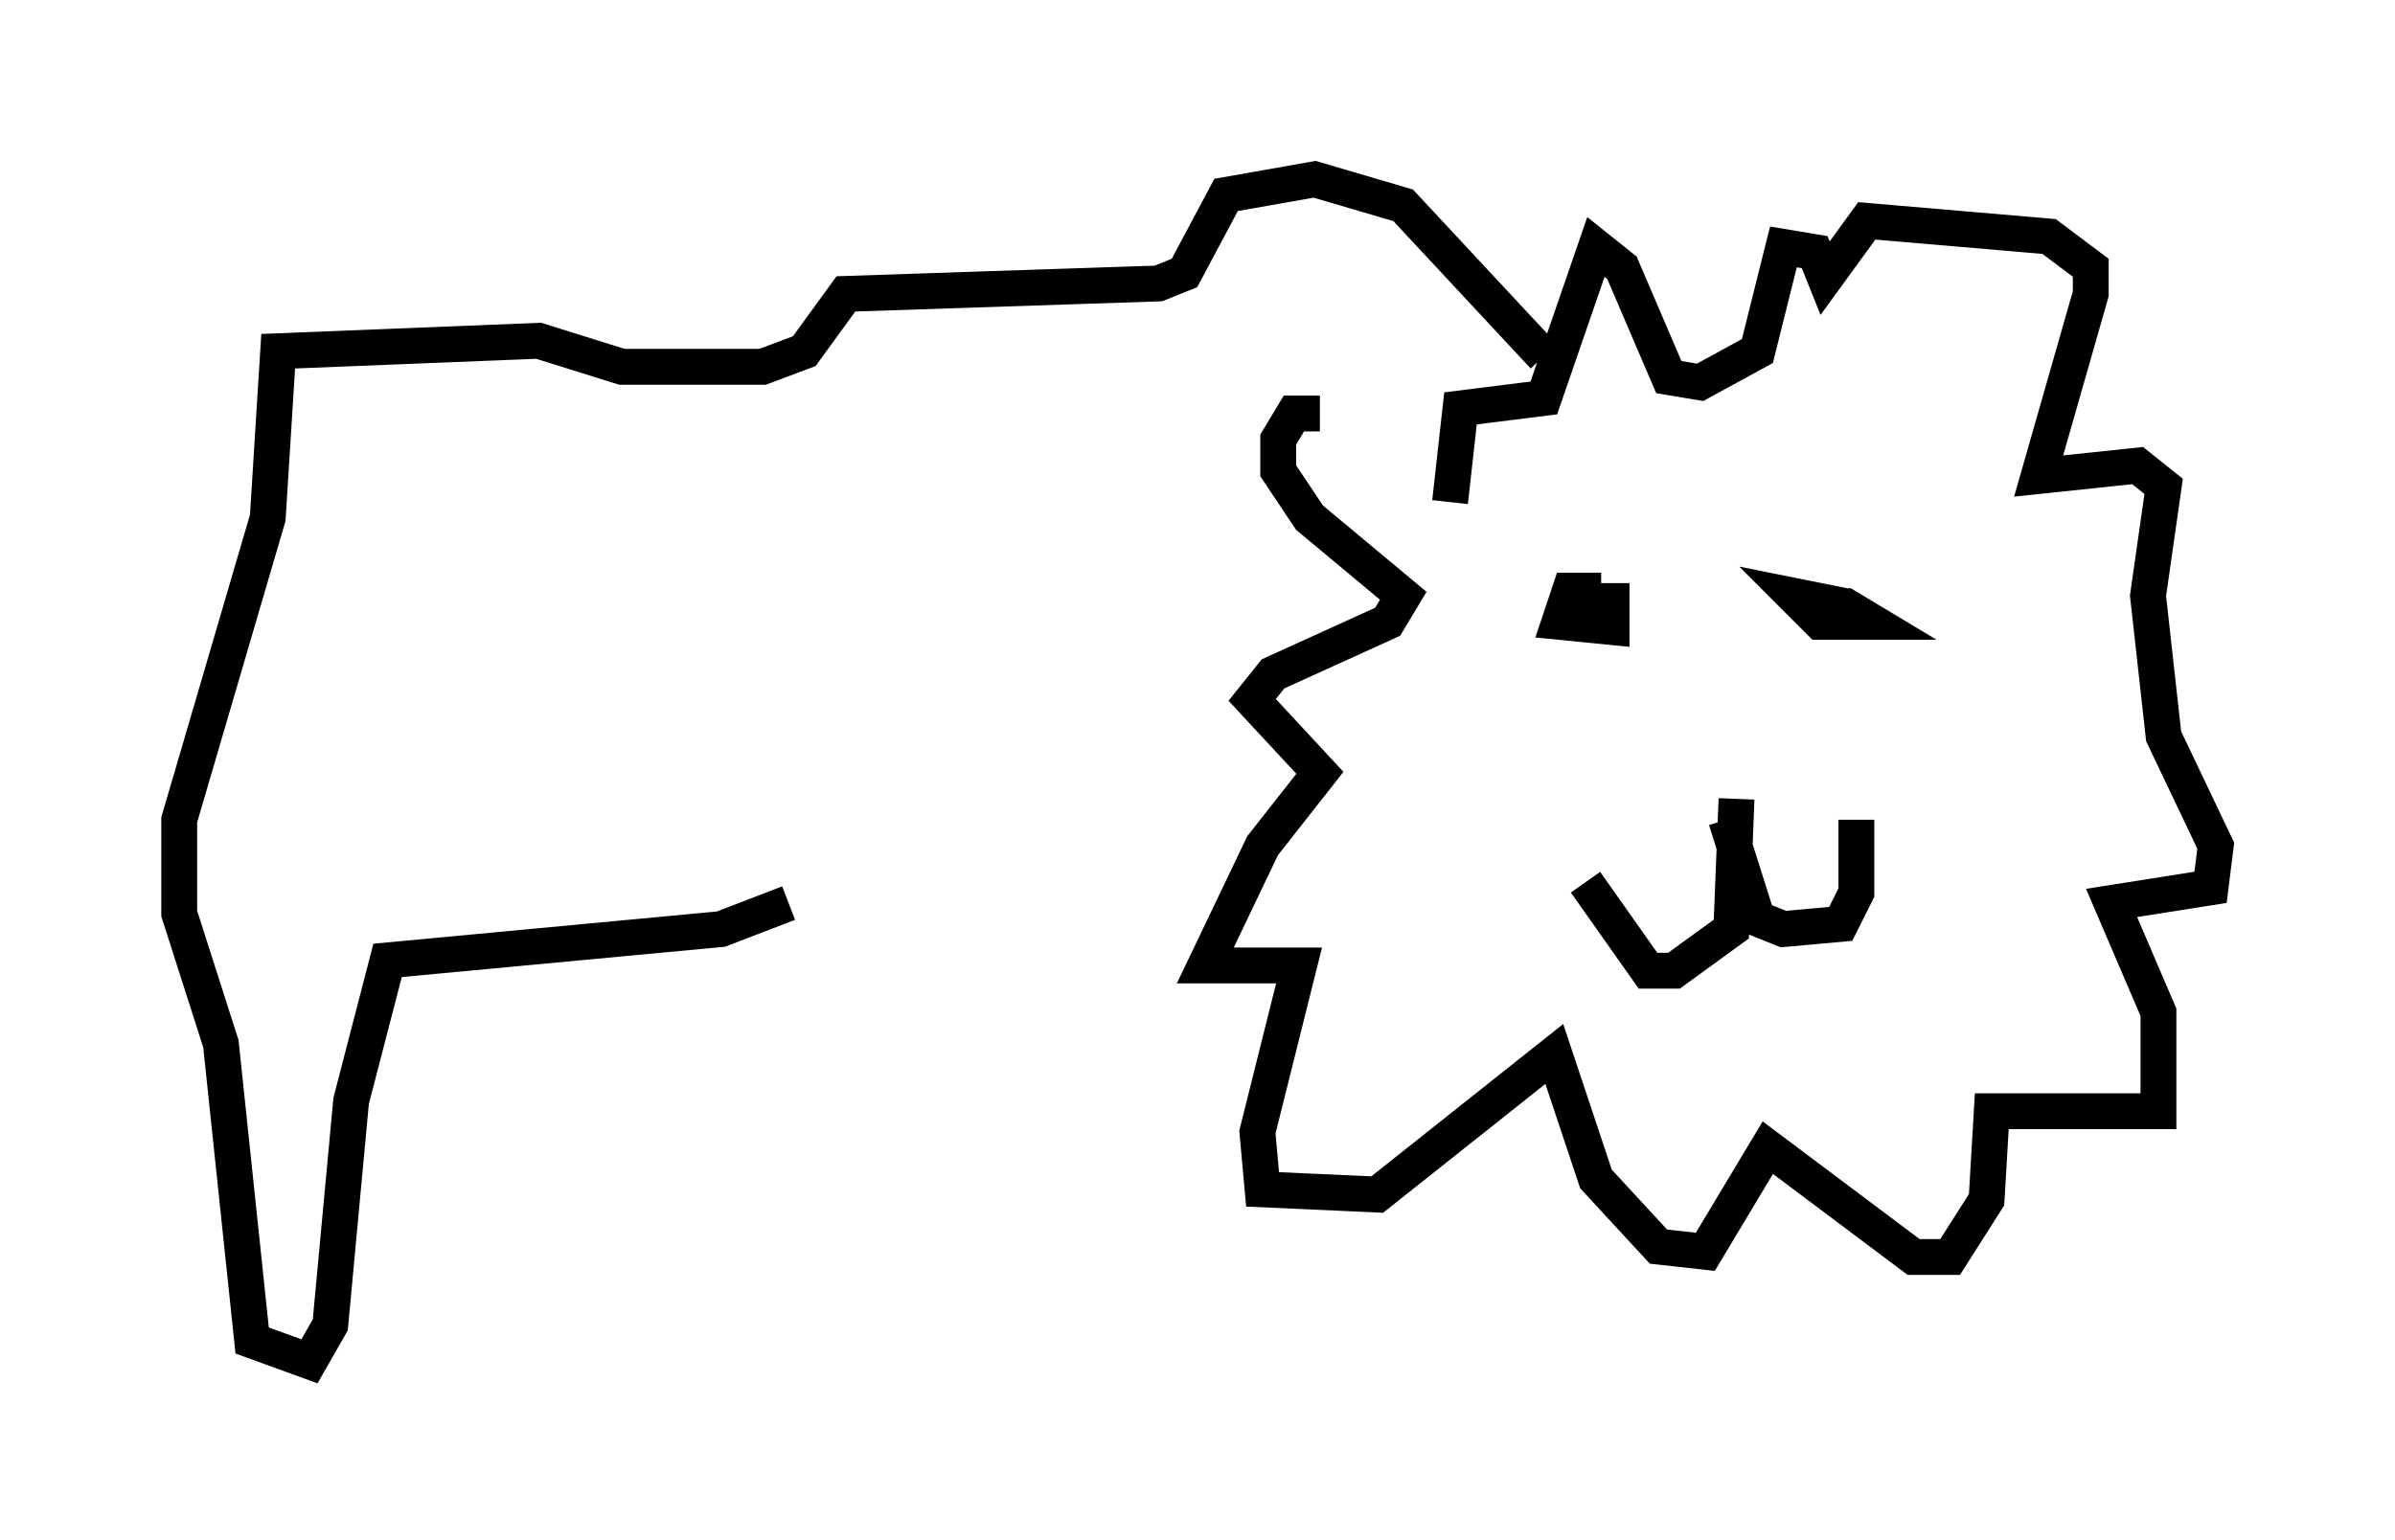 <?xml version="1.0" encoding="utf-8" ?>
<svg baseProfile="full" height="42.972" version="1.1" width="66.793" xmlns="http://www.w3.org/2000/svg" xmlns:ev="http://www.w3.org/2001/xml-events" xmlns:xlink="http://www.w3.org/1999/xlink"><defs /><rect fill="white" height="42.972" width="66.793" x="0" y="0" /><path d="M40.441, 14.151 m-3.631, -2.615 l-0.726, 0.0 -0.436, 0.726 l0.0, 0.872 0.872, 1.307 l2.615, 2.179 -0.436, 0.726 l-3.196, 1.453 -0.581, 0.726 l1.888, 2.034 -1.598, 2.034 l-1.598, 3.341 2.615, 0.0 l-1.162, 4.648 0.145, 1.598 l3.196, 0.145 4.939, -3.922 l1.162, 3.486 1.743, 1.888 l1.307, 0.145 1.743, -2.905 l4.067, 3.05 1.017, 0.0 l1.017, -1.598 0.145, -2.469 l4.648, 0.0 0.0, -2.76 l-1.307, -3.05 2.76, -0.436 l0.145, -1.162 -1.453, -3.05 l-0.436, -3.922 0.436, -3.05 l-0.726, -0.581 -2.76, 0.291 l1.453, -5.084 0.0, -0.726 l-1.162, -0.872 -5.084, -0.436 l-1.162, 1.598 -0.291, -0.726 l-0.872, -0.145 -0.726, 2.905 l-1.598, 0.872 -0.872, -0.145 l-1.307, -3.05 -0.726, -0.581 l-1.453, 4.212 -2.324, 0.291 l-0.291, 2.615 m7.989, 8.279 l-0.145, 3.631 -1.598, 1.162 l-0.726, 0.0 -1.743, -2.469 m3.922, -1.743 l0.872, 2.76 0.726, 0.291 l1.598, -0.145 0.436, -0.872 l0.0, -2.034 m-7.117, -6.391 l-0.872, 0.0 -0.291, 0.872 l1.453, 0.145 0.0, -0.726 l-0.581, 0.0 m7.117, 0.145 l-1.453, -0.291 0.726, 0.726 l1.453, 0.0 -0.726, -0.436 l-0.872, 0.0 -0.291, 0.436 m-7.263, -7.408 l-3.922, -4.212 -2.469, -0.726 l-2.469, 0.436 -1.162, 2.179 l-0.726, 0.291 -8.715, 0.291 l-1.162, 1.598 -1.162, 0.436 l-3.922, 0.0 -2.324, -0.726 l-7.263, 0.291 -0.291, 4.648 l-2.469, 8.425 0.0, 2.615 l1.162, 3.631 0.872, 8.279 l1.598, 0.581 0.581, -1.017 l0.581, -6.246 1.017, -3.922 l9.296, -0.872 1.888, -0.726 " fill="none" stroke="black" stroke-width="1" /></svg>